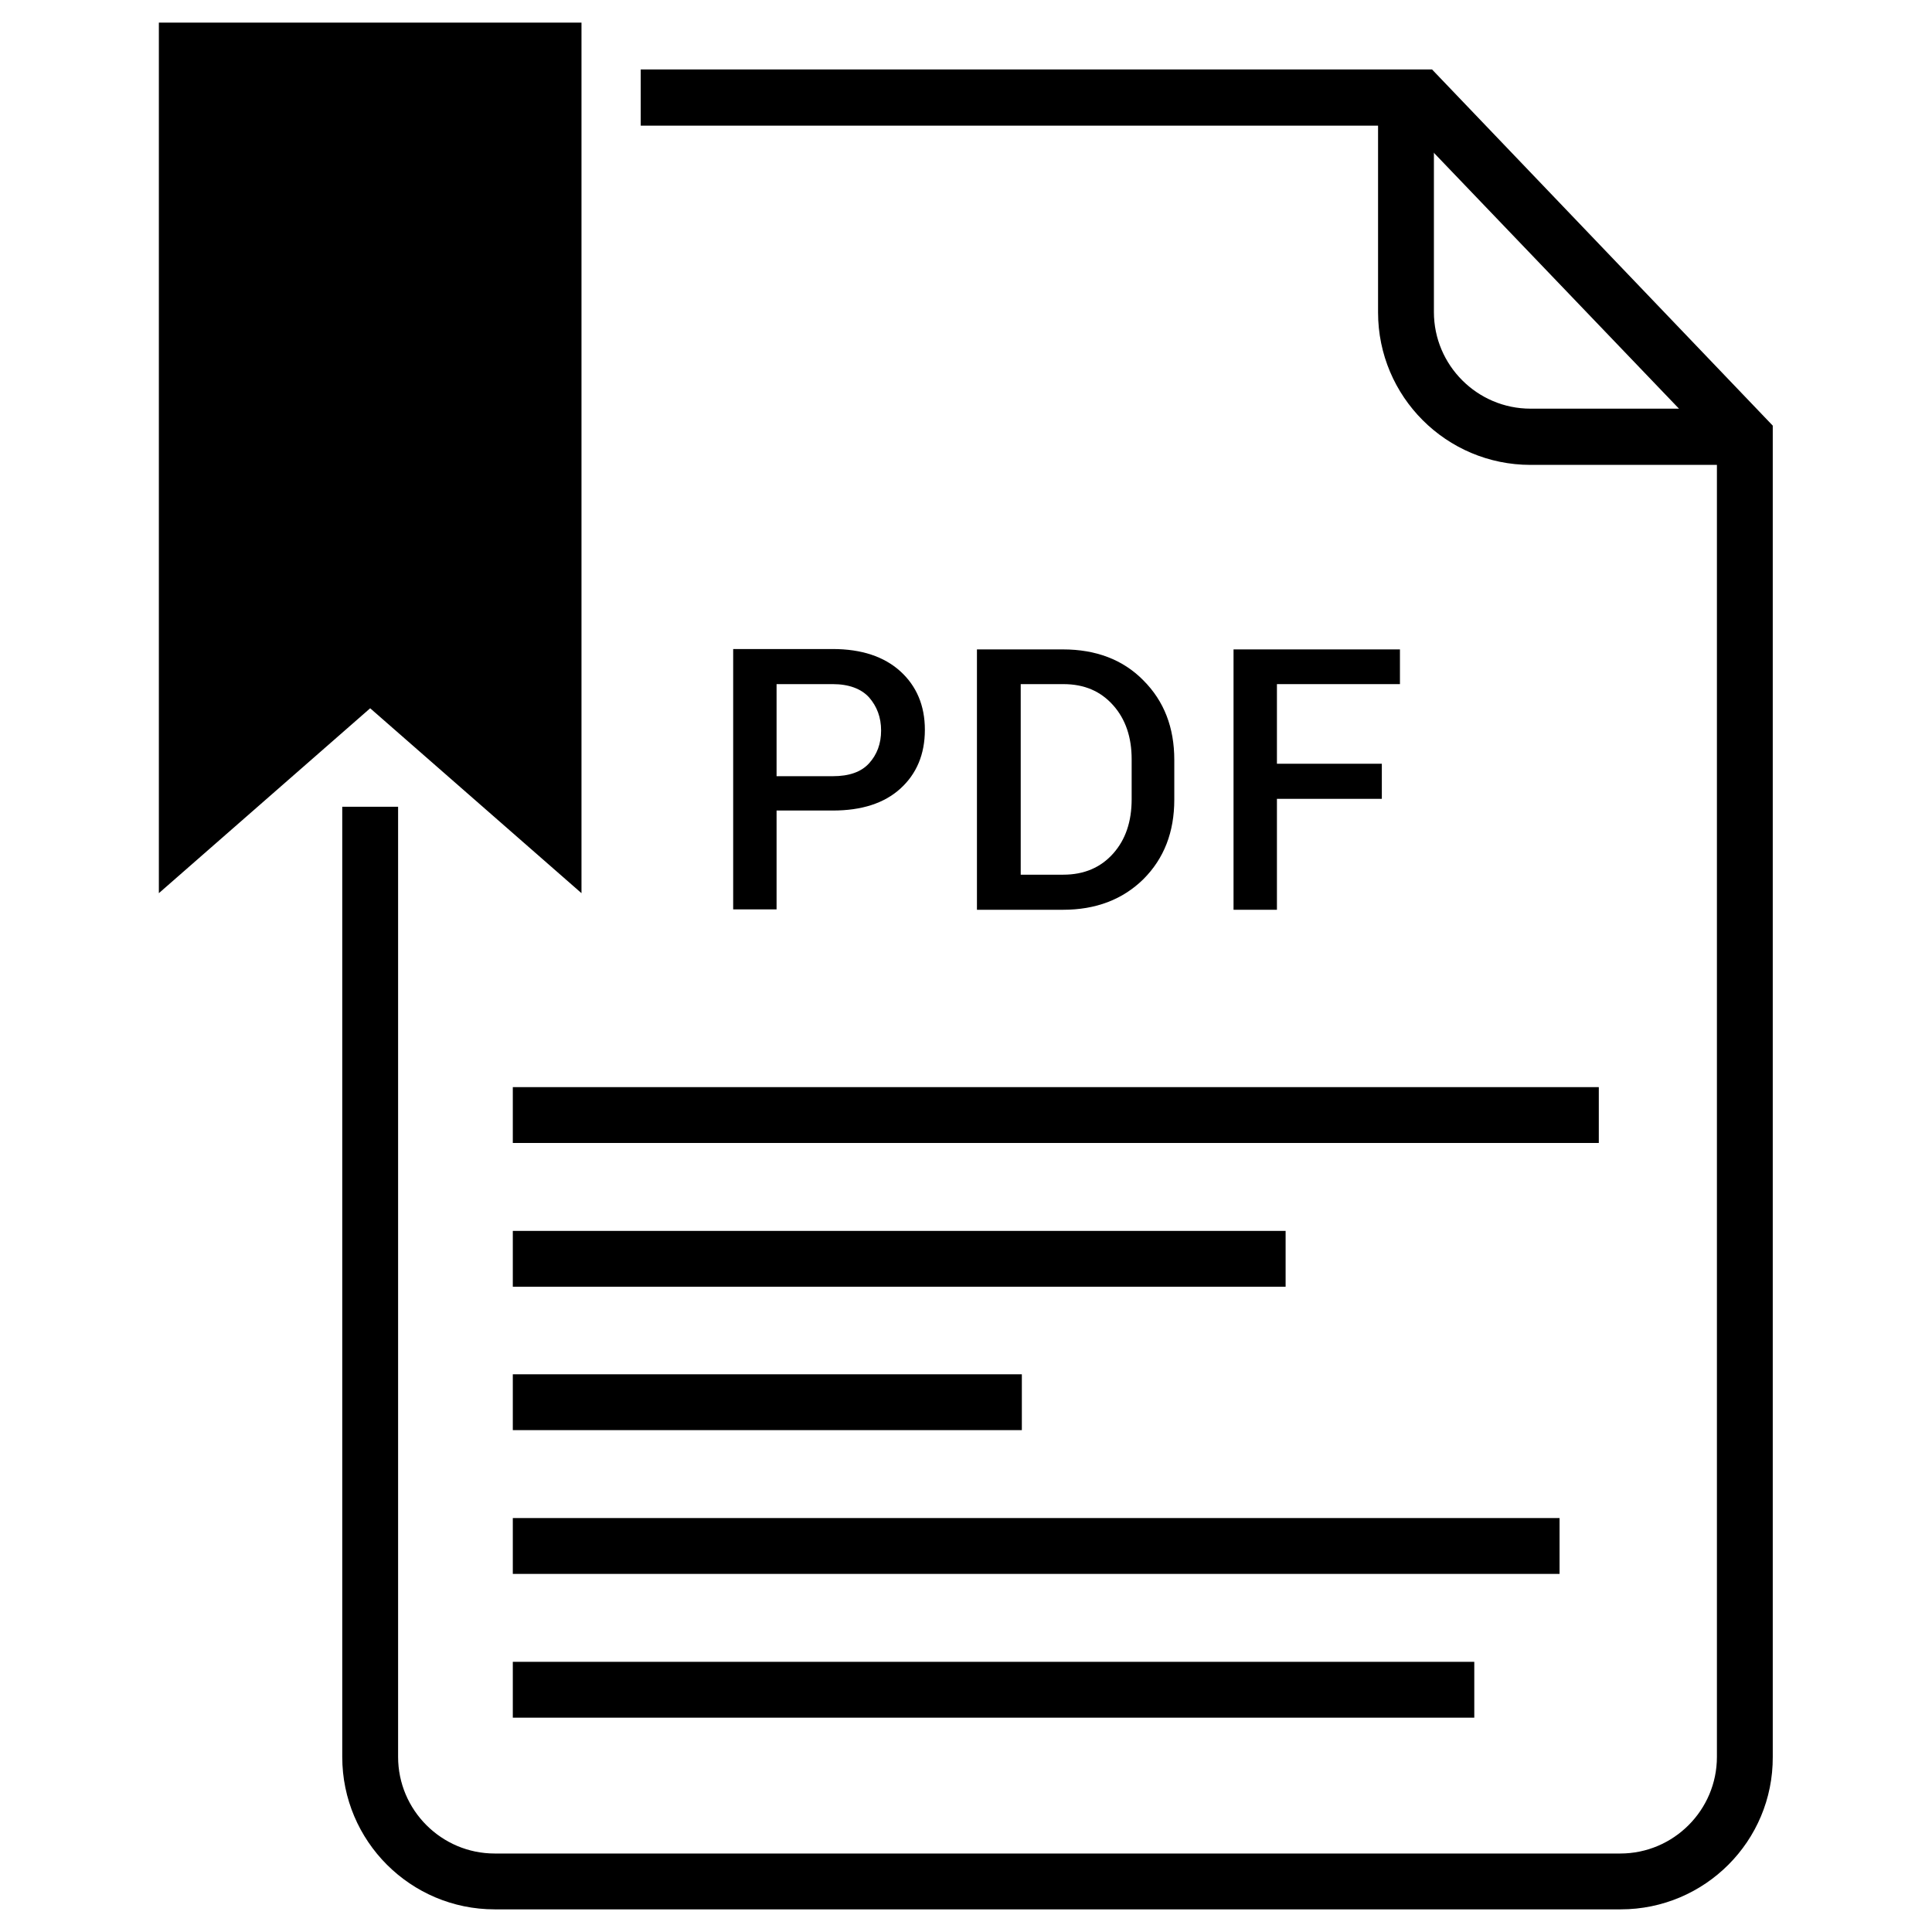 <?xml version="1.0" ?><svg id="Layer_1" style="enable-background:new 0 0 512 512;" version="1.1" viewBox="0 0 512 512" xml:space="preserve" xmlns="http://www.w3.org/2000/svg" xmlns:xlink="http://www.w3.org/1999/xlink"><g id="XMLID_4926_"><g id="XMLID_4921_"><g id="XMLID_4931_"><polyline id="XMLID_4936_" points="-6887,-3307.9 -6982.9,-3307.9 -6982.9,-3404.3    "/><g id="XMLID_4932_"><path d="M-6879.7-2911.5h-388.1v-500h295.7l92.4,96.7V-2911.5z M-7253.3-2926.1h359V-3309l-84.1-88h-274.9      V-2926.1z" id="XMLID_4933_"/></g></g><g id="XMLID_4927_"><path d="M-6921.2-2953.1h-305.3v-272.3h305.3V-2953.1z M-7211.8-2967.7h276.1v-243.2h-276.1V-2967.7z" id="XMLID_4928_"/></g><g id="XMLID_4924_"><rect height="60.8" id="XMLID_4925_" transform="matrix(0.752 -0.66 0.66 0.752 398.034 -5322.53)" width="14.5" x="-6875.1" y="-3220.1"/></g><g id="XMLID_4922_"><rect height="14.5" id="XMLID_4923_" transform="matrix(0.66 -0.752 0.752 0.66 -80.452 -6557.133)" width="60.8" x="-7310.2" y="-3197"/></g></g><path d="M-7305.3-3171.7v164.9h463v-164.9H-7305.3z M-7143.6-3069.4c2.7,3.6,6.3,5.3,10.9,5.3   c4.5,0,7.9-1.2,10.3-3.5c2.3-2.4,3.5-5.8,3.5-10.2h10.6l0.1,0.3c0.1,6.7-2,12-6.5,16.1c-4.4,4.1-10.5,6.1-18,6.1   c-7.7,0-13.9-2.6-18.7-7.8c-4.8-5.2-7.2-11.8-7.2-19.9v-12.6c0-8,2.4-14.7,7.1-19.9s10.9-7.8,18.5-7.8c7.8,0,13.9,2,18.4,5.9   c4.5,4,6.6,9.4,6.5,16.3l-0.1,0.3h-10.7c0-4.4-1.2-7.8-3.6-10.1c-2.4-2.3-5.9-3.5-10.5-3.5c-4.5,0-8,1.8-10.6,5.3   c-2.6,3.6-3.9,8-3.9,13.5v12.7C-7147.5-3077.5-7146.2-3073-7143.6-3069.4z M-7055.4-3060.2c-4.3,3.3-9.9,4.9-16.9,4.9   c-6.7,0-12.6-1.8-17.6-5.4c-5-3.6-7.4-8.6-7.3-15.1l0.1-0.3h10.6c0,4,1.4,6.9,4.1,9c2.7,2,6.1,3,10,3c3.9,0,6.9-0.8,9.1-2.5   c2.2-1.6,3.2-3.9,3.2-6.7c0-2.8-1-5-2.9-6.8c-2-1.8-5.4-3.3-10.4-4.7c-7.1-2-12.6-4.5-16.4-7.7c-3.9-3.2-5.8-7.4-5.8-12.5   c0-5.3,2.1-9.7,6.4-13.2c4.2-3.4,9.7-5.2,16.3-5.2c7.1,0,12.8,1.9,17.1,5.7c4.3,3.8,6.3,8.6,6.2,14.2l-0.1,0.3h-10.6   c0-3.5-1.2-6.2-3.5-8.3c-2.3-2.1-5.4-3.1-9.2-3.1c-3.7,0-6.6,0.9-8.6,2.6c-2,1.8-3,4-3,6.8c0,2.5,1.1,4.6,3.3,6.3   c2.2,1.6,5.9,3.2,11,4.7c6.9,1.9,12.2,4.6,15.8,7.9c3.6,3.3,5.4,7.6,5.4,12.8C-7048.9-3067.8-7051.1-3063.5-7055.4-3060.2z    M-6995.5-3060.2c-4.3,3.3-9.9,4.9-16.9,4.9c-6.7,0-12.6-1.8-17.6-5.4c-5-3.6-7.4-8.6-7.3-15.1l0.1-0.3h10.6c0,4,1.4,6.9,4.1,9   c2.7,2,6.1,3,10,3c3.9,0,6.9-0.8,9.1-2.5c2.2-1.6,3.2-3.9,3.2-6.7c0-2.8-1-5-2.9-6.8c-2-1.8-5.4-3.3-10.4-4.7   c-7.1-2-12.6-4.5-16.4-7.7c-3.9-3.2-5.8-7.4-5.8-12.5c0-5.3,2.1-9.7,6.4-13.2c4.2-3.4,9.7-5.2,16.3-5.2c7.1,0,12.8,1.9,17.1,5.7   c4.3,3.8,6.3,8.6,6.2,14.2l-0.1,0.3h-10.6c0-3.5-1.2-6.2-3.5-8.3c-2.3-2.1-5.4-3.1-9.2-3.1c-3.7,0-6.6,0.9-8.6,2.6   c-2,1.8-3,4-3,6.8c0,2.5,1.1,4.6,3.3,6.3c2.2,1.6,5.9,3.2,11,4.7c6.9,1.9,12.2,4.6,15.8,7.9s5.4,7.6,5.4,12.8   C-6989-3067.8-6991.2-3063.5-6995.5-3060.2z" id="XMLID_7465_"/></g><g id="XMLID_7416_"><g id="XMLID_6143_"><polygon id="XMLID_6159_" points="154.1,236.7 98.1,187.7 42.1,236.7 42.1,6 154.1,6   "/><g id="XMLID_6157_"><path d="M462.5,123.2h-56.9c-22.3,0-40.4-18.1-40.4-40.4V25.8h14.8v56.9c0,14.1,11.5,25.6,25.6,25.6h56.9V123.2     z" id="XMLID_6158_"/></g><g id="XMLID_6155_"><path d="M429.5,506H131.1c-22.3,0-40.4-18.1-40.4-40.4V213.8h14.8v251.8c0,14.1,11.5,25.6,25.6,25.6h298.3     c14.1,0,25.6-11.5,25.6-25.6V118.8l-81.9-85.5H169.8V18.4h209.7l90.3,94.4v352.8C469.9,487.9,451.8,506,429.5,506z" id="XMLID_6156_"/></g><g id="XMLID_6144_"><g id="XMLID_6153_"><rect height="14.8" id="XMLID_6154_" width="287.8" x="135.9" y="288.1"/></g><g id="XMLID_6151_"><rect height="14.8" id="XMLID_6152_" width="204.8" x="135.9" y="326.2"/></g><g id="XMLID_6149_"><rect height="14.8" id="XMLID_6150_" width="134.9" x="135.9" y="364.2"/></g><g id="XMLID_6147_"><rect height="14.8" id="XMLID_6148_" width="277.4" x="135.9" y="402.3"/></g><g id="XMLID_6145_"><rect height="14.8" id="XMLID_6146_" width="254.8" x="135.9" y="440.4"/></g></g></g><g id="XMLID_8325_"><path d="M205.8,214.9v26.1h-11.5v-69h26.4c7.6,0,13.6,2,17.9,5.9s6.5,9.1,6.5,15.5c0,6.5-2.2,11.7-6.5,15.6    c-4.3,3.9-10.3,5.8-17.9,5.8H205.8z M205.8,205.7h14.9c4.3,0,7.5-1.1,9.6-3.4c2.1-2.3,3.2-5.2,3.2-8.7c0-3.5-1.1-6.4-3.2-8.8    c-2.1-2.3-5.4-3.5-9.6-3.5h-14.9V205.7z" id="XMLID_8331_"/><path d="M258.9,241.1v-69h22.8c8.7,0,15.9,2.7,21.3,8.2c5.5,5.5,8.2,12.5,8.2,21.1v10.5c0,8.6-2.7,15.6-8.2,21.1    c-5.5,5.4-12.6,8.1-21.3,8.1H258.9z M270.5,181.3v50.5h11.3c5.5,0,9.9-1.9,13.2-5.6c3.3-3.7,4.9-8.5,4.9-14.4v-10.6    c0-5.8-1.6-10.6-4.9-14.3c-3.3-3.7-7.6-5.6-13.2-5.6H270.5z" id="XMLID_8328_"/><path d="M366.2,211.7h-27.8v29.4h-11.5v-69H371v9.2h-32.6v21.1h27.8V211.7z" id="XMLID_8326_"/></g></g></svg>